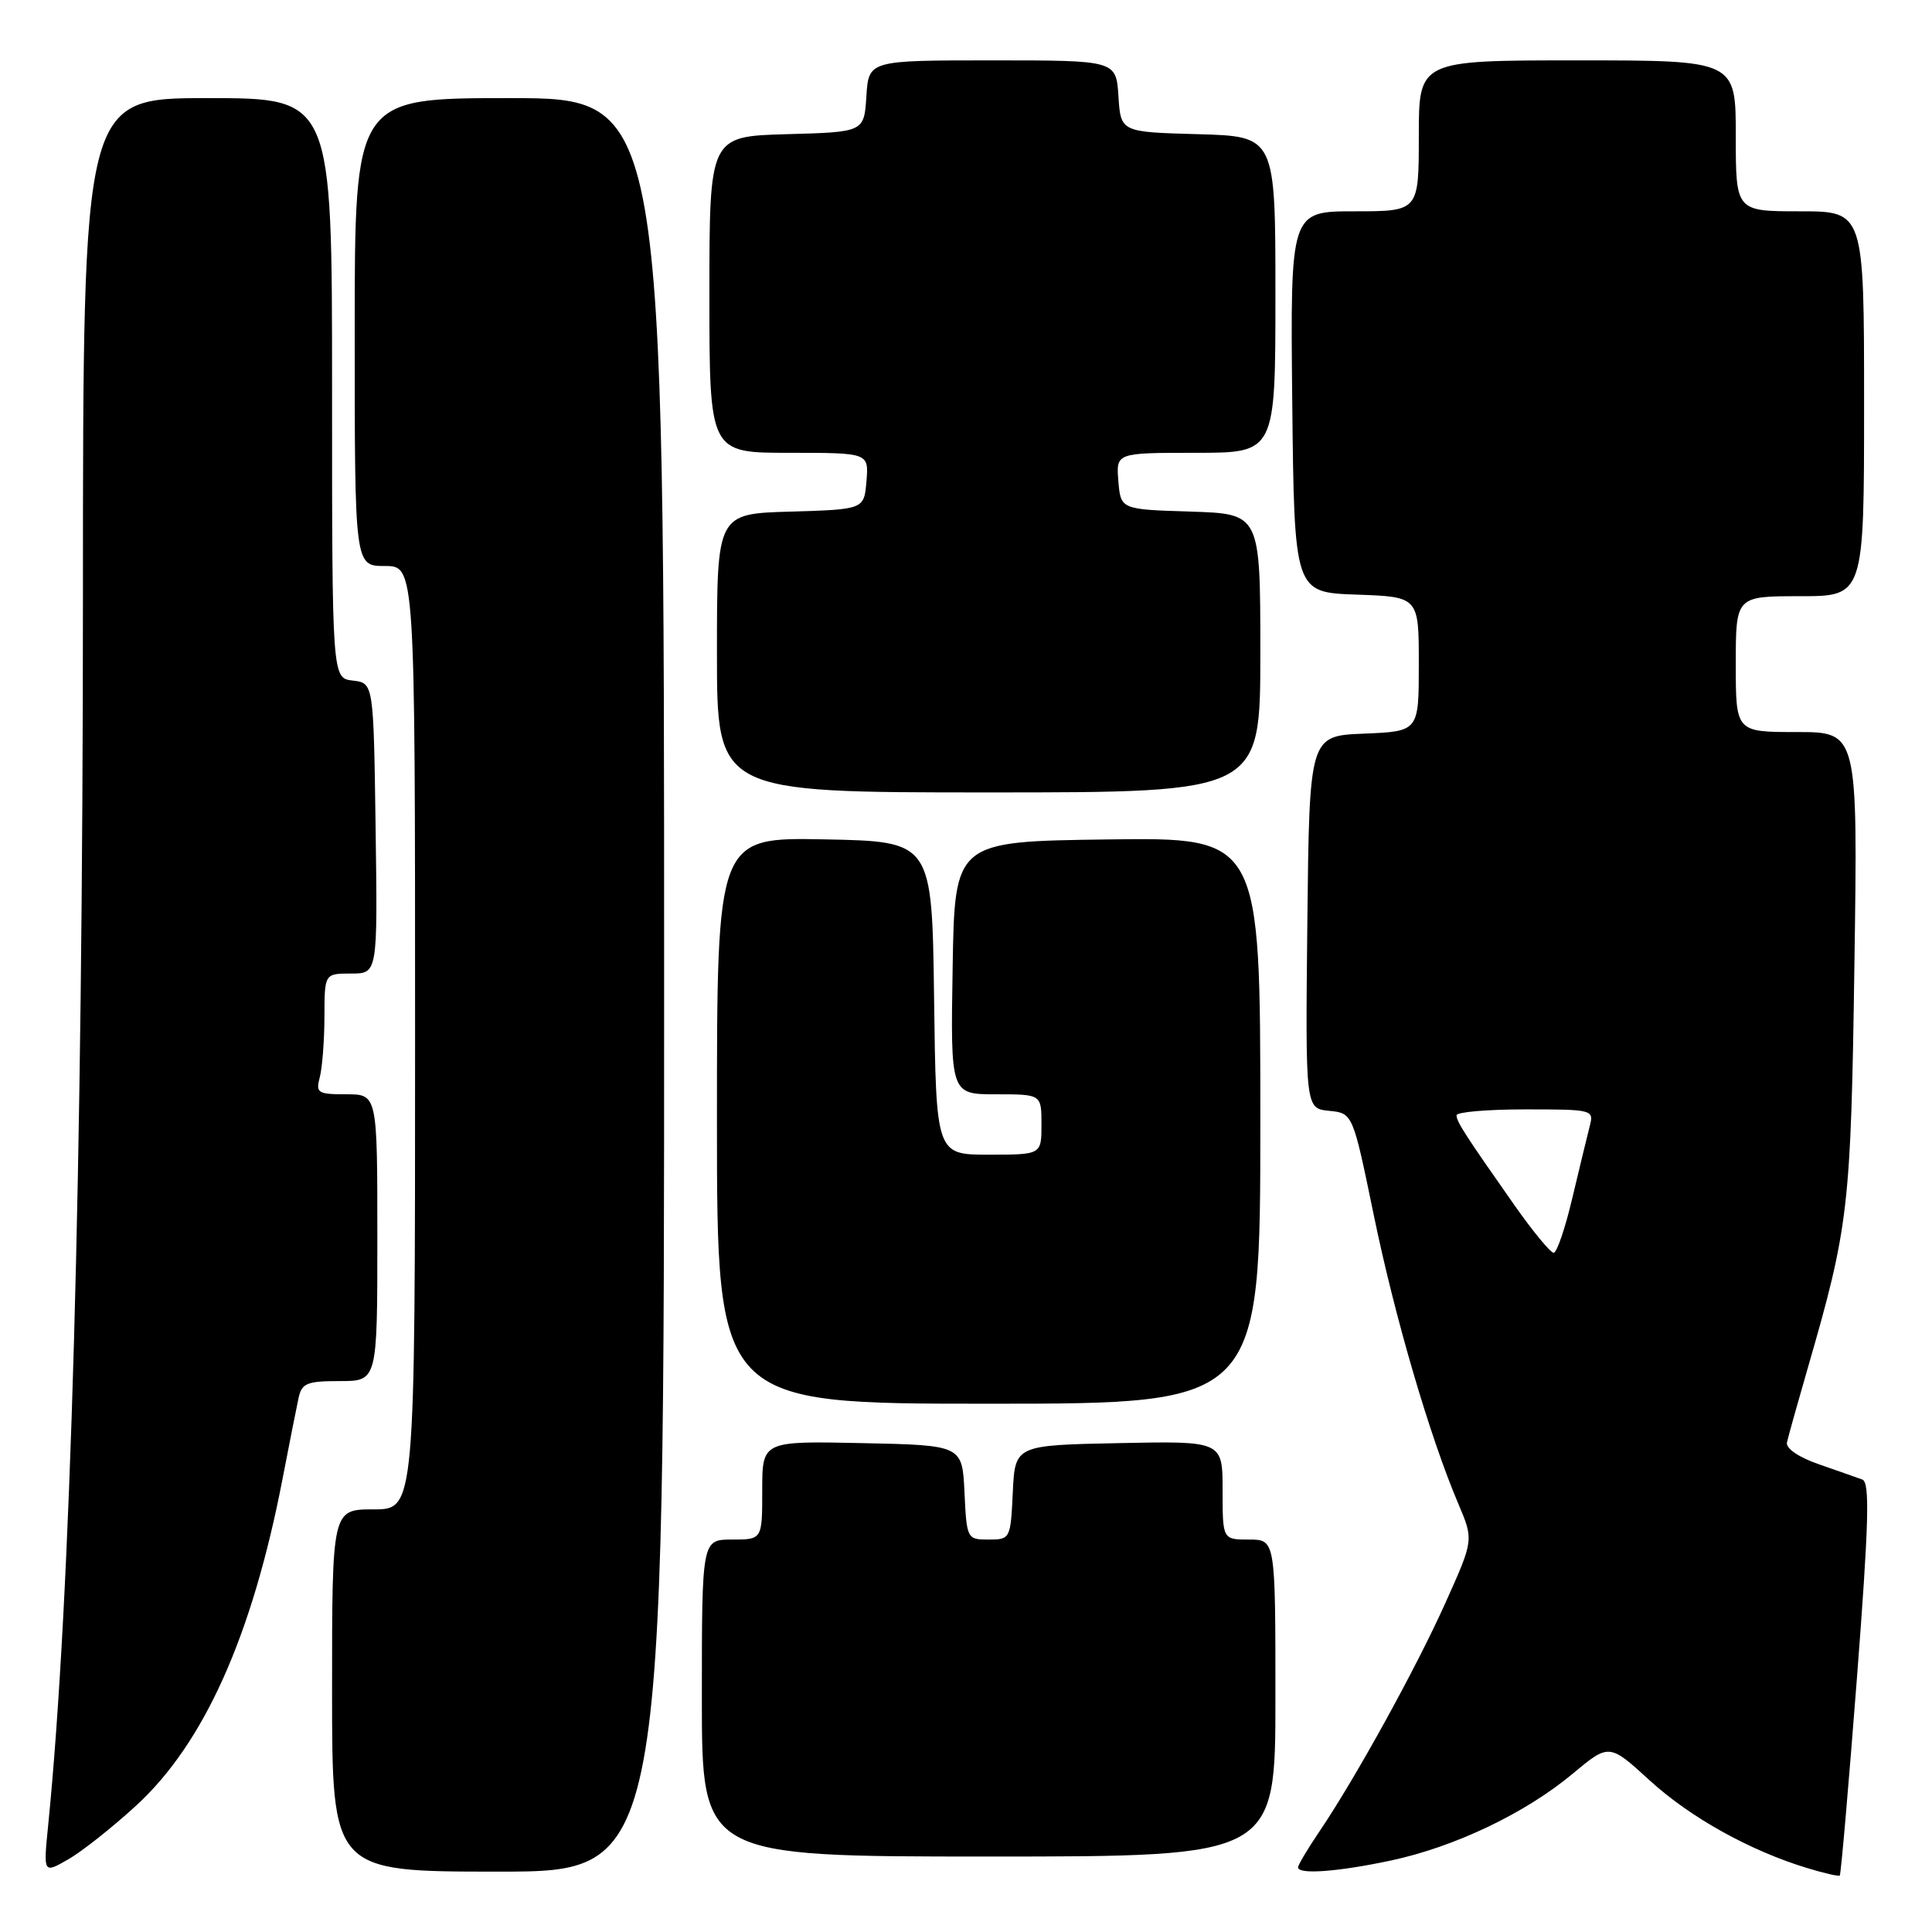 <?xml version="1.0" encoding="UTF-8" standalone="no"?>
<!DOCTYPE svg PUBLIC "-//W3C//DTD SVG 1.1//EN" "http://www.w3.org/Graphics/SVG/1.1/DTD/svg11.dtd" >
<svg xmlns="http://www.w3.org/2000/svg" xmlns:xlink="http://www.w3.org/1999/xlink" version="1.1" viewBox="0 0 256 256">
 <g >
 <path fill="currentColor"
d=" M 246.05 222.39 C 247.64 201.72 247.78 196.42 246.77 196.05 C 246.07 195.79 243.47 194.88 241.00 194.02 C 238.32 193.09 236.61 191.92 236.78 191.13 C 236.94 190.40 238.15 186.07 239.47 181.51 C 244.98 162.48 245.25 160.18 245.72 127.75 C 246.17 97.00 246.17 97.00 238.09 97.00 C 230.00 97.00 230.00 97.00 230.00 88.00 C 230.00 79.00 230.00 79.00 238.50 79.00 C 247.00 79.00 247.00 79.00 247.00 53.50 C 247.00 28.00 247.00 28.00 238.50 28.00 C 230.00 28.00 230.00 28.00 230.00 18.00 C 230.00 8.00 230.00 8.00 209.00 8.00 C 188.00 8.00 188.00 8.00 188.00 18.00 C 188.00 28.00 188.00 28.00 179.48 28.00 C 170.97 28.00 170.97 28.00 171.23 53.25 C 171.50 78.50 171.50 78.50 179.75 78.79 C 188.00 79.08 188.00 79.08 188.00 88.00 C 188.00 96.91 188.00 96.91 180.75 97.21 C 173.50 97.50 173.50 97.50 173.23 122.19 C 172.97 146.87 172.97 146.87 176.11 147.19 C 179.25 147.50 179.25 147.50 182.03 161.00 C 184.82 174.54 189.45 190.36 193.24 199.27 C 195.27 204.05 195.27 204.05 191.58 212.27 C 187.72 220.90 179.64 235.57 174.83 242.68 C 173.27 244.98 172.00 247.12 172.00 247.43 C 172.00 248.41 177.22 248.03 184.25 246.54 C 192.72 244.74 202.07 240.29 208.36 235.05 C 213.22 231.00 213.22 231.00 218.61 235.93 C 223.98 240.83 231.88 245.23 239.50 247.54 C 241.70 248.21 243.63 248.65 243.78 248.52 C 243.93 248.39 244.95 236.63 246.05 222.39 Z  M 18.03 239.26 C 27.04 231.00 33.41 216.78 37.43 196.00 C 38.33 191.32 39.29 186.49 39.56 185.25 C 39.98 183.28 40.66 183.00 45.02 183.00 C 50.00 183.00 50.00 183.00 50.00 164.00 C 50.00 145.00 50.00 145.00 45.88 145.00 C 42.10 145.00 41.82 144.82 42.37 142.75 C 42.70 141.51 42.98 137.91 42.99 134.75 C 43.00 129.00 43.00 129.00 46.52 129.00 C 50.04 129.00 50.04 129.00 49.77 109.75 C 49.50 90.50 49.50 90.50 46.75 90.18 C 44.00 89.87 44.00 89.87 44.00 51.43 C 44.00 13.00 44.00 13.00 27.50 13.00 C 11.00 13.00 11.00 13.00 10.99 78.75 C 10.98 155.02 9.37 212.08 6.38 241.88 C 5.74 248.27 5.74 248.27 9.03 246.38 C 10.84 245.35 14.89 242.14 18.03 239.26 Z  M 88.00 130.50 C 88.00 13.00 88.00 13.00 67.50 13.00 C 47.00 13.00 47.00 13.00 47.00 44.00 C 47.00 75.00 47.00 75.00 51.00 75.00 C 55.00 75.00 55.00 75.00 55.00 137.50 C 55.00 200.00 55.00 200.00 49.50 200.00 C 44.00 200.00 44.00 200.00 44.00 224.00 C 44.00 248.00 44.00 248.00 66.00 248.00 C 88.00 248.00 88.00 248.00 88.00 130.50 Z  M 169.00 225.00 C 169.00 204.00 169.00 204.00 165.50 204.00 C 162.00 204.00 162.00 204.00 162.00 197.47 C 162.00 190.94 162.00 190.94 148.25 191.22 C 134.50 191.50 134.50 191.50 134.20 197.75 C 133.91 203.91 133.86 204.00 131.00 204.00 C 128.14 204.00 128.09 203.91 127.80 197.75 C 127.50 191.50 127.50 191.50 114.25 191.22 C 101.00 190.94 101.00 190.94 101.00 197.47 C 101.00 204.00 101.00 204.00 97.00 204.00 C 93.00 204.00 93.00 204.00 93.00 225.00 C 93.00 246.00 93.00 246.00 131.00 246.00 C 169.00 246.00 169.00 246.00 169.00 225.00 Z  M 167.00 148.48 C 167.00 110.96 167.00 110.96 146.75 111.23 C 126.50 111.50 126.50 111.50 126.23 128.25 C 125.95 145.00 125.95 145.00 131.98 145.00 C 138.00 145.00 138.00 145.00 138.00 149.00 C 138.00 153.00 138.00 153.00 131.02 153.00 C 124.04 153.00 124.04 153.00 123.77 132.25 C 123.50 111.50 123.50 111.50 109.25 111.22 C 95.00 110.95 95.00 110.95 95.00 148.47 C 95.00 186.00 95.00 186.00 131.00 186.00 C 167.00 186.00 167.00 186.00 167.00 148.48 Z  M 167.00 86.54 C 167.00 68.08 167.00 68.08 157.75 67.79 C 148.50 67.50 148.50 67.50 148.19 63.75 C 147.88 60.00 147.88 60.00 158.44 60.00 C 169.00 60.00 169.00 60.00 169.00 39.03 C 169.00 18.07 169.00 18.07 158.75 17.78 C 148.50 17.50 148.50 17.50 148.20 12.75 C 147.89 8.00 147.89 8.00 131.50 8.00 C 115.11 8.00 115.11 8.00 114.80 12.75 C 114.50 17.50 114.50 17.50 104.25 17.78 C 94.00 18.07 94.00 18.07 94.00 39.03 C 94.00 60.00 94.00 60.00 104.56 60.00 C 115.12 60.00 115.12 60.00 114.81 63.75 C 114.50 67.50 114.50 67.50 104.75 67.79 C 95.00 68.07 95.00 68.07 95.00 86.54 C 95.00 105.00 95.00 105.00 131.00 105.00 C 167.00 105.00 167.00 105.00 167.00 86.54 Z  M 200.71 159.75 C 194.10 150.33 193.00 148.63 193.00 147.78 C 193.00 147.35 197.10 147.00 202.12 147.00 C 211.08 147.00 211.22 147.04 210.64 149.25 C 210.32 150.49 209.29 154.76 208.34 158.75 C 207.40 162.74 206.29 166.00 205.87 166.00 C 205.45 166.00 203.13 163.19 200.71 159.75 Z "/>
</g>
</svg>